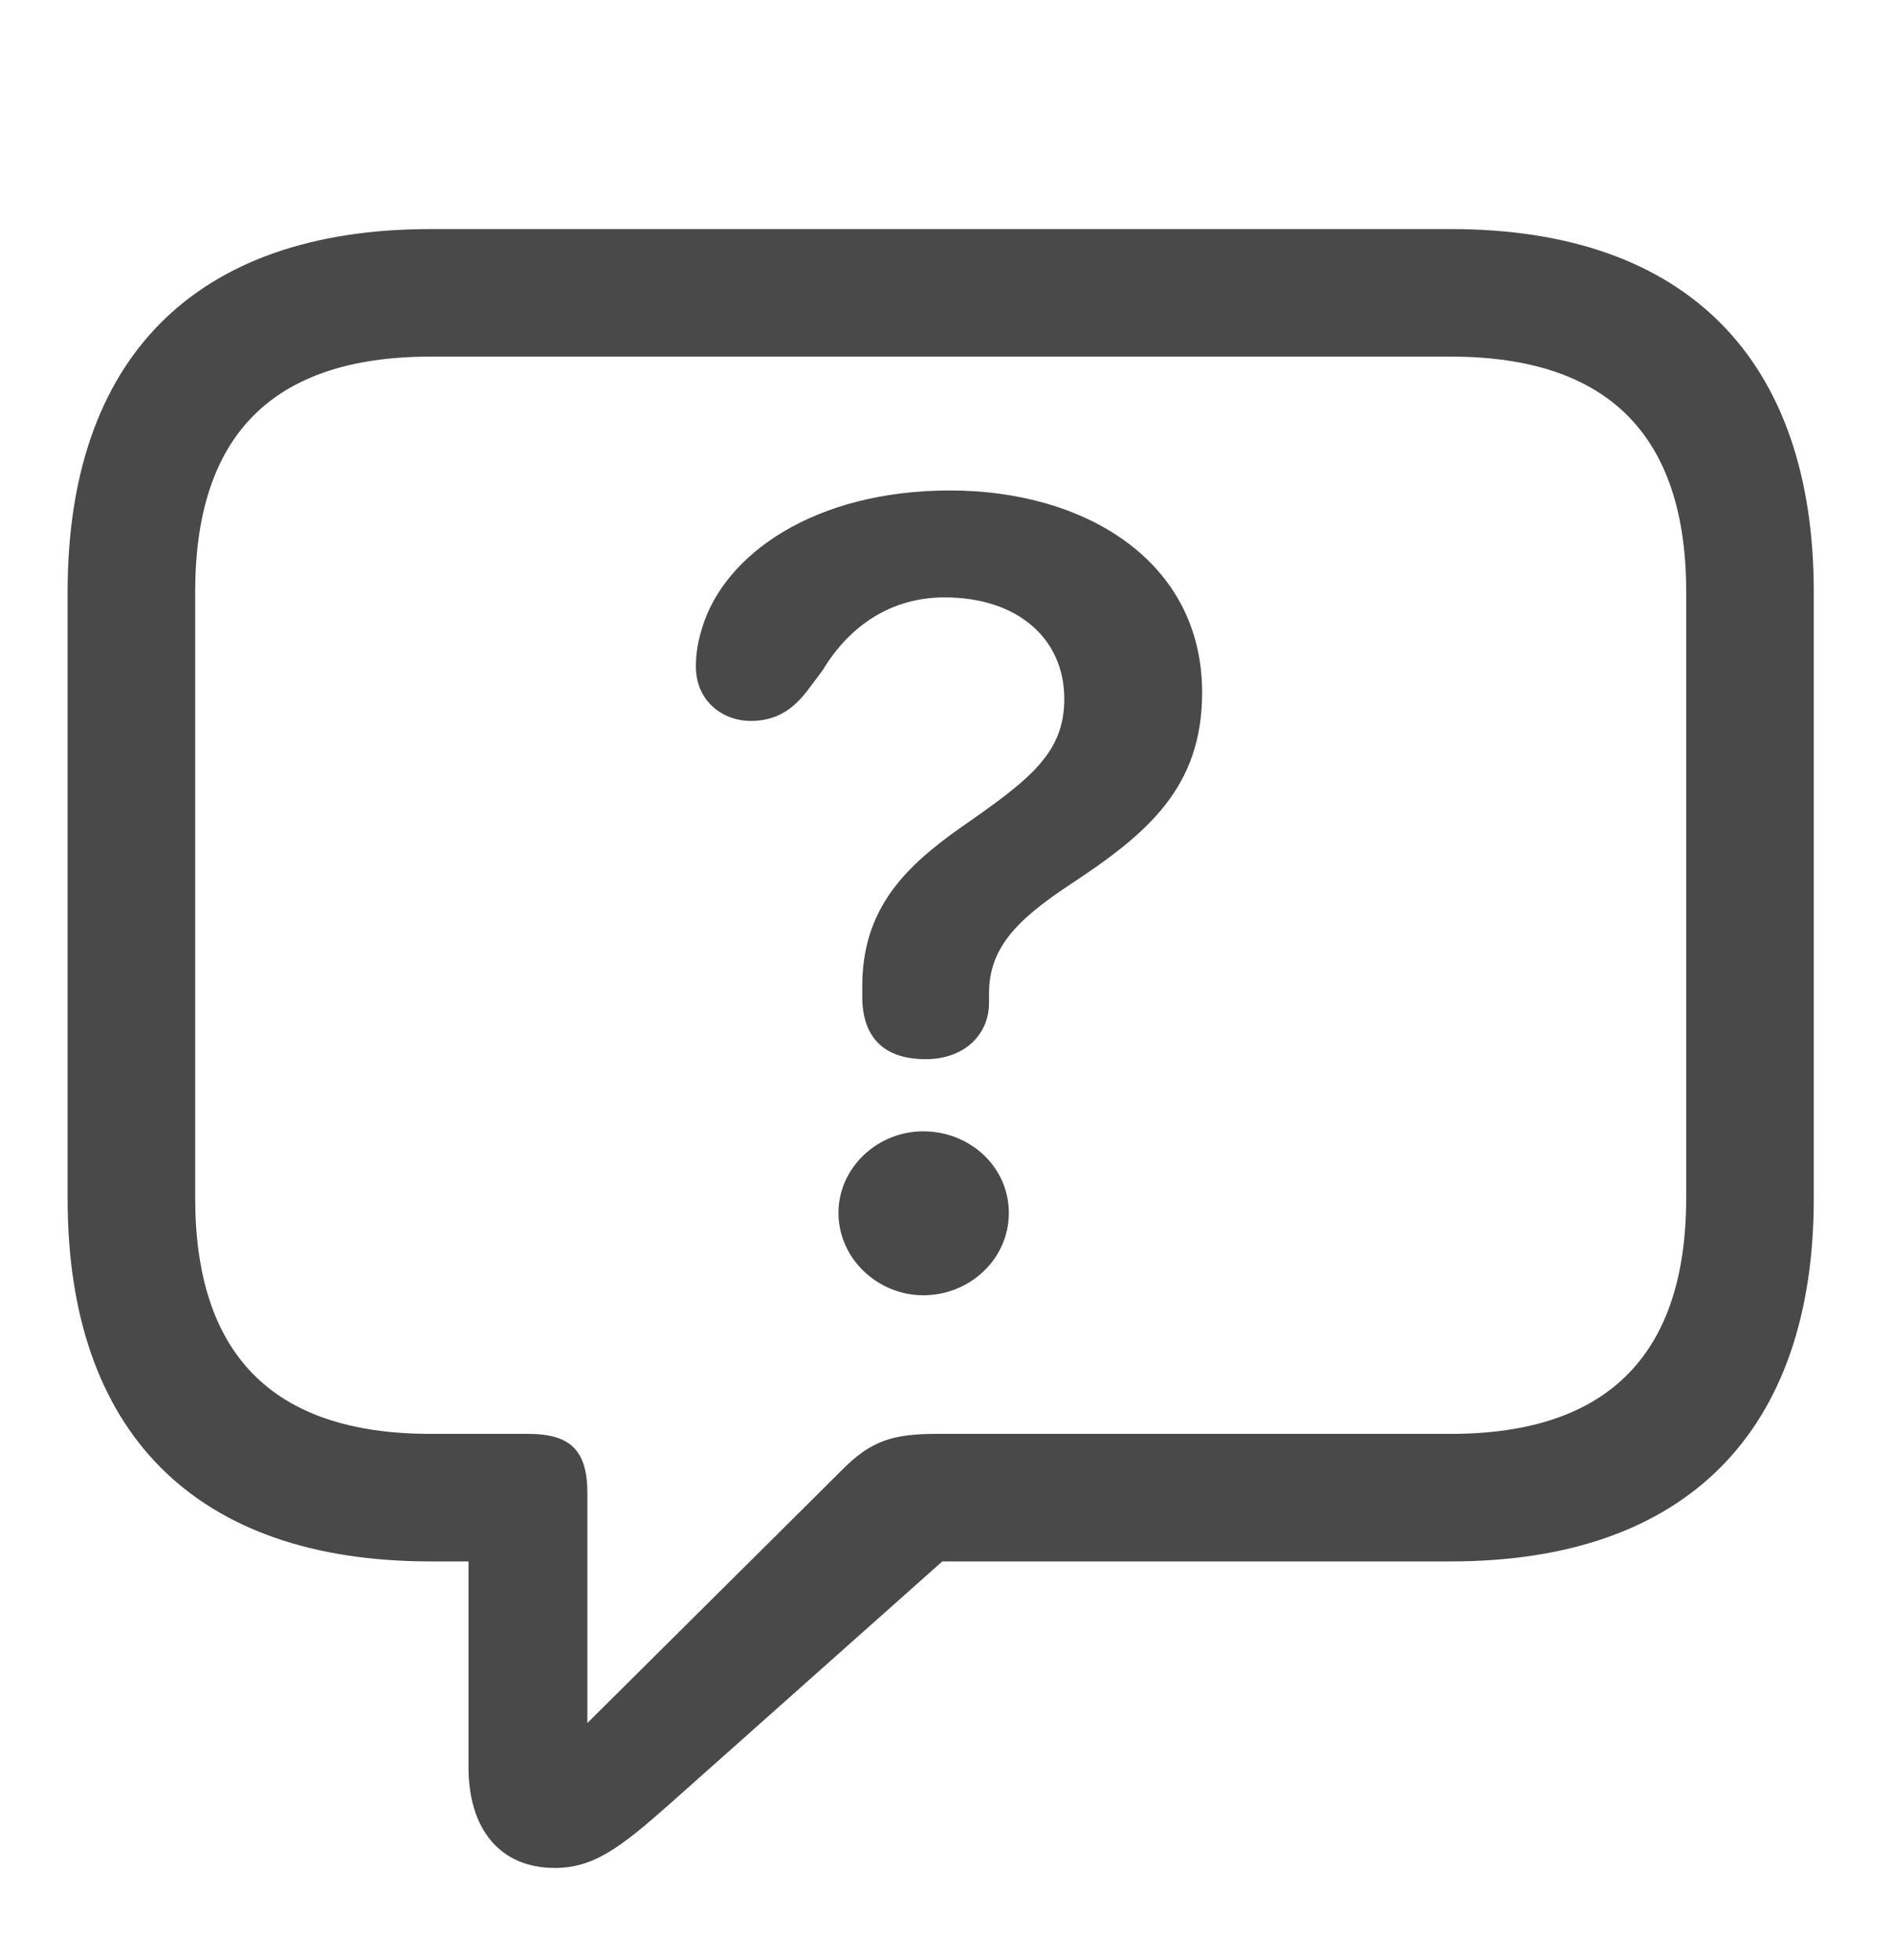 <svg width="28" height="29" viewBox="0 0 28 29" fill="none" xmlns="http://www.w3.org/2000/svg">
<g clip-path="url(#clip0_8_29)">
<path d="M8.207 27.635C8.781 27.635 9.18 27.331 9.895 26.698L13.938 23.1H21.461C24.953 23.1 26.828 21.166 26.828 17.733V8.756C26.828 5.323 24.953 3.389 21.461 3.389H6.367C2.875 3.389 1 5.311 1 8.756V17.733C1 21.178 2.875 23.1 6.367 23.1H6.93V26.147C6.93 27.049 7.387 27.635 8.207 27.635ZM8.688 25.491V22.092C8.688 21.459 8.441 21.213 7.809 21.213H6.367C4 21.213 2.887 20.006 2.887 17.721V8.756C2.887 6.471 4 5.276 6.367 5.276H21.461C23.816 5.276 24.941 6.471 24.941 8.756V17.721C24.941 20.006 23.816 21.213 21.461 21.213H13.867C13.211 21.213 12.883 21.307 12.438 21.764L8.688 25.491Z" fill="#494949"/>
<path d="M13.691 15.67C14.277 15.67 14.629 15.295 14.629 14.838C14.629 14.791 14.629 14.733 14.629 14.698C14.629 14.041 15.016 13.62 15.836 13.081C16.973 12.331 17.781 11.651 17.781 10.245C17.781 8.299 16.047 7.256 14.055 7.256C12.039 7.256 10.715 8.206 10.387 9.284C10.328 9.471 10.293 9.659 10.293 9.858C10.293 10.385 10.703 10.666 11.102 10.666C11.5 10.666 11.746 10.479 11.957 10.198L12.168 9.916C12.578 9.237 13.199 8.838 13.973 8.838C15.051 8.838 15.742 9.448 15.742 10.338C15.742 11.135 15.25 11.522 14.219 12.237C13.387 12.823 12.754 13.444 12.754 14.592C12.754 14.639 12.754 14.698 12.754 14.745C12.754 15.354 13.082 15.67 13.691 15.67ZM13.656 19.163C14.336 19.163 14.922 18.635 14.922 17.944C14.922 17.264 14.348 16.737 13.656 16.737C12.977 16.737 12.402 17.276 12.402 17.944C12.402 18.624 12.988 19.163 13.656 19.163Z" fill="#494949"/>
</g>
<defs>
<clipPath id="clip0_8_29">
<rect width="25.828" height="25.746" fill="white" transform="translate(1 1.889)"/>
</clipPath>
</defs>
</svg>
